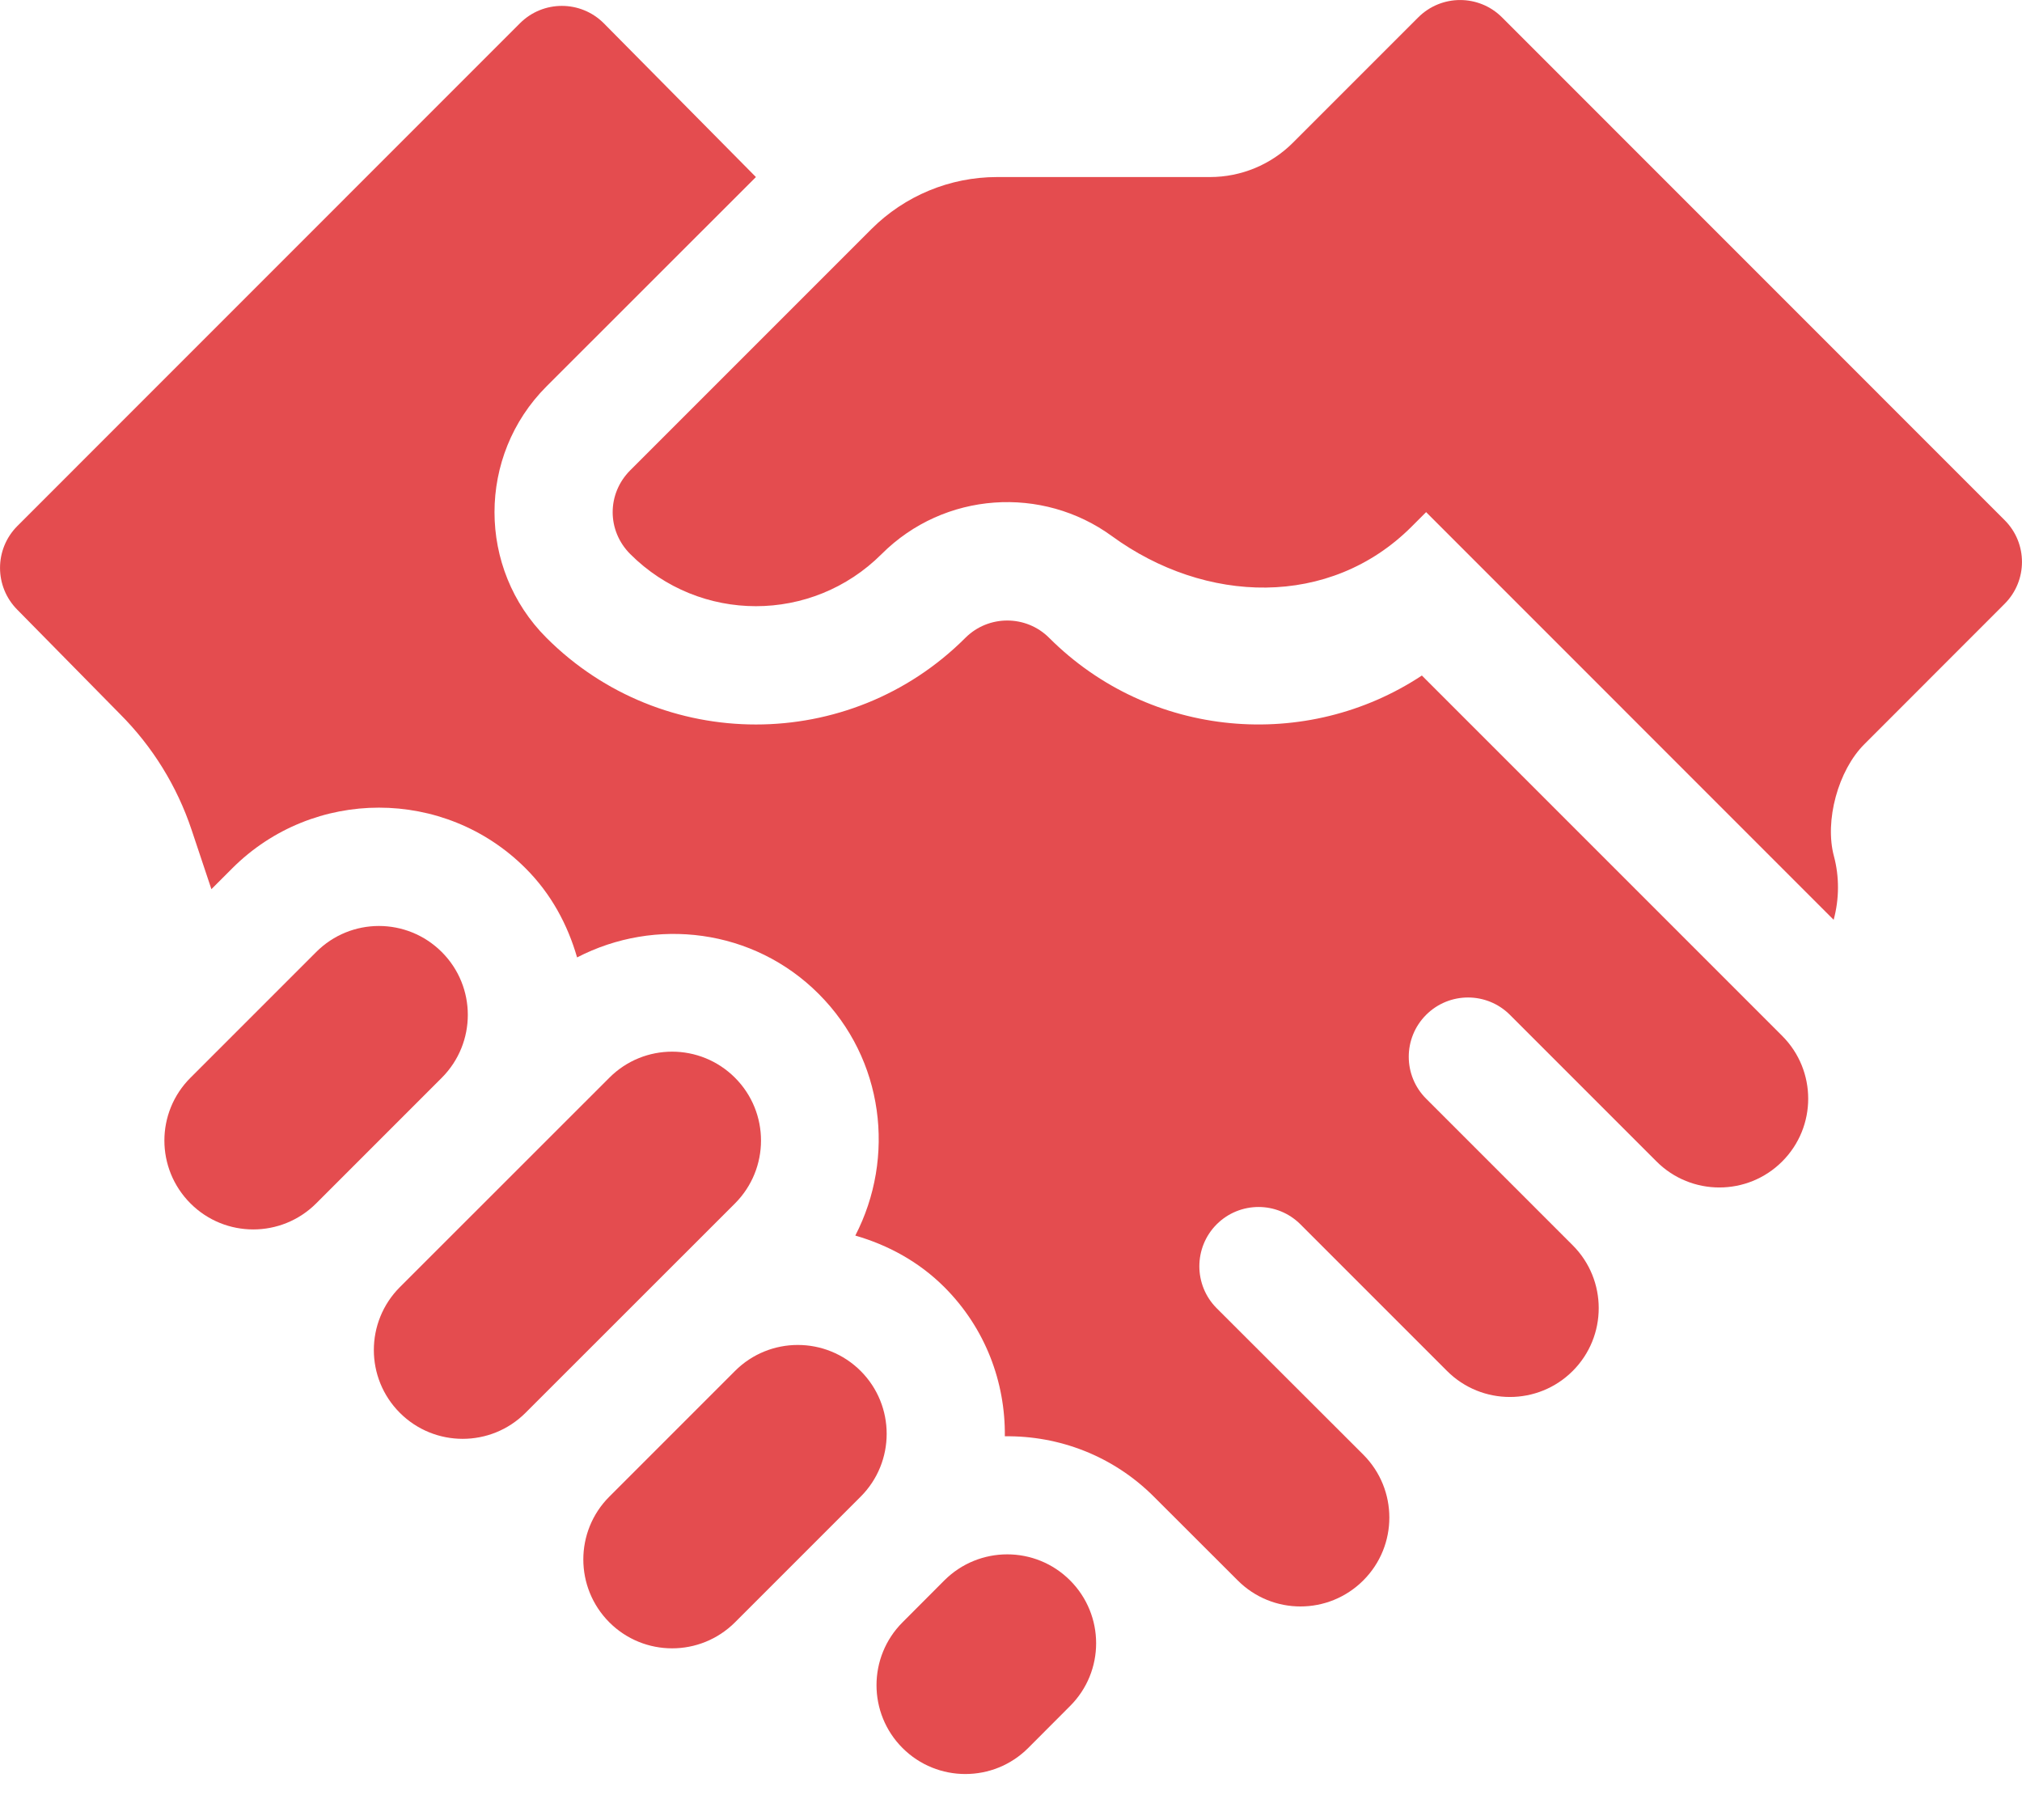 <svg width="20" height="18" viewBox="0 0 20 18" fill="none" xmlns="http://www.w3.org/2000/svg">
<path d="M3.127 9.416L1.884 10.659C1.54 11.002 1.54 11.558 1.884 11.902C2.227 12.245 2.783 12.245 3.127 11.902L4.37 10.659C4.713 10.315 4.713 9.759 4.37 9.416C4.026 9.072 3.47 9.072 3.127 9.416ZM7.27 13.559L6.027 14.802C5.684 15.145 5.684 15.701 6.027 16.045C6.37 16.388 6.926 16.388 7.27 16.045L8.513 14.802C8.856 14.459 8.856 13.902 8.513 13.559C8.169 13.216 7.613 13.216 7.27 13.559ZM10.17 17.288L10.584 16.873C10.928 16.53 10.928 15.974 10.584 15.63C10.241 15.287 9.685 15.287 9.341 15.63L8.927 16.045C8.584 16.388 8.584 16.945 8.927 17.288C9.27 17.631 9.827 17.631 10.17 17.288ZM6.027 10.659L3.955 12.73C3.612 13.074 3.612 13.63 3.955 13.973C4.298 14.316 4.855 14.316 5.198 13.973L7.27 11.902C7.613 11.558 7.613 11.002 7.27 10.659C6.926 10.315 6.37 10.315 6.027 10.659V10.659Z" fill="#E44C4F"/>
<path d="M7.477 1.751L5.972 0.23C5.743 0.001 5.372 0.001 5.143 0.23L0.172 5.202C-0.057 5.431 -0.057 5.802 0.172 6.031L1.187 7.062C1.509 7.384 1.751 7.776 1.895 8.207L2.091 8.794L2.298 8.587C3.098 7.788 4.399 7.788 5.198 8.587C5.452 8.84 5.615 9.146 5.708 9.469C6.48 9.069 7.452 9.183 8.098 9.83C8.745 10.477 8.859 11.448 8.46 12.22C8.782 12.313 9.088 12.477 9.341 12.73C9.747 13.136 9.945 13.671 9.939 14.205C10.472 14.198 11.007 14.396 11.413 14.802L12.242 15.63C12.585 15.974 13.141 15.974 13.485 15.63C13.828 15.287 13.828 14.731 13.485 14.387L12.034 12.938C11.806 12.709 11.806 12.338 12.034 12.109C12.263 11.88 12.634 11.88 12.863 12.109L14.313 13.559C14.656 13.902 15.213 13.902 15.556 13.559C15.899 13.216 15.899 12.659 15.556 12.316L14.106 10.866C13.877 10.637 13.877 10.266 14.106 10.037C14.335 9.808 14.706 9.808 14.935 10.037L16.385 11.487C16.728 11.83 17.285 11.83 17.628 11.487C17.971 11.144 17.971 10.588 17.628 10.245L14.064 6.681C12.927 7.433 11.378 7.309 10.377 6.308C10.149 6.08 9.777 6.08 9.549 6.308C8.406 7.451 6.548 7.451 5.405 6.308C4.72 5.623 4.72 4.508 5.405 3.822L7.477 1.751Z" fill="#E44C4F"/>
<path d="M14.857 0.172C14.628 -0.057 14.257 -0.057 14.028 0.172L12.789 1.411C12.571 1.629 12.276 1.751 11.968 1.751H9.862C9.396 1.751 8.949 1.936 8.619 2.266L6.234 4.651C6.002 4.883 6.002 5.248 6.234 5.48C6.922 6.167 8.032 6.167 8.72 5.48C9.34 4.86 10.311 4.801 10.998 5.302C11.922 5.976 13.154 6.017 13.963 5.208L14.106 5.065L18.137 9.097C18.193 8.89 18.194 8.672 18.14 8.469C18.045 8.118 18.182 7.618 18.44 7.361L19.828 5.972C20.057 5.743 20.057 5.372 19.828 5.144L14.857 0.172Z" fill="#E44C4F"/>
</svg>
